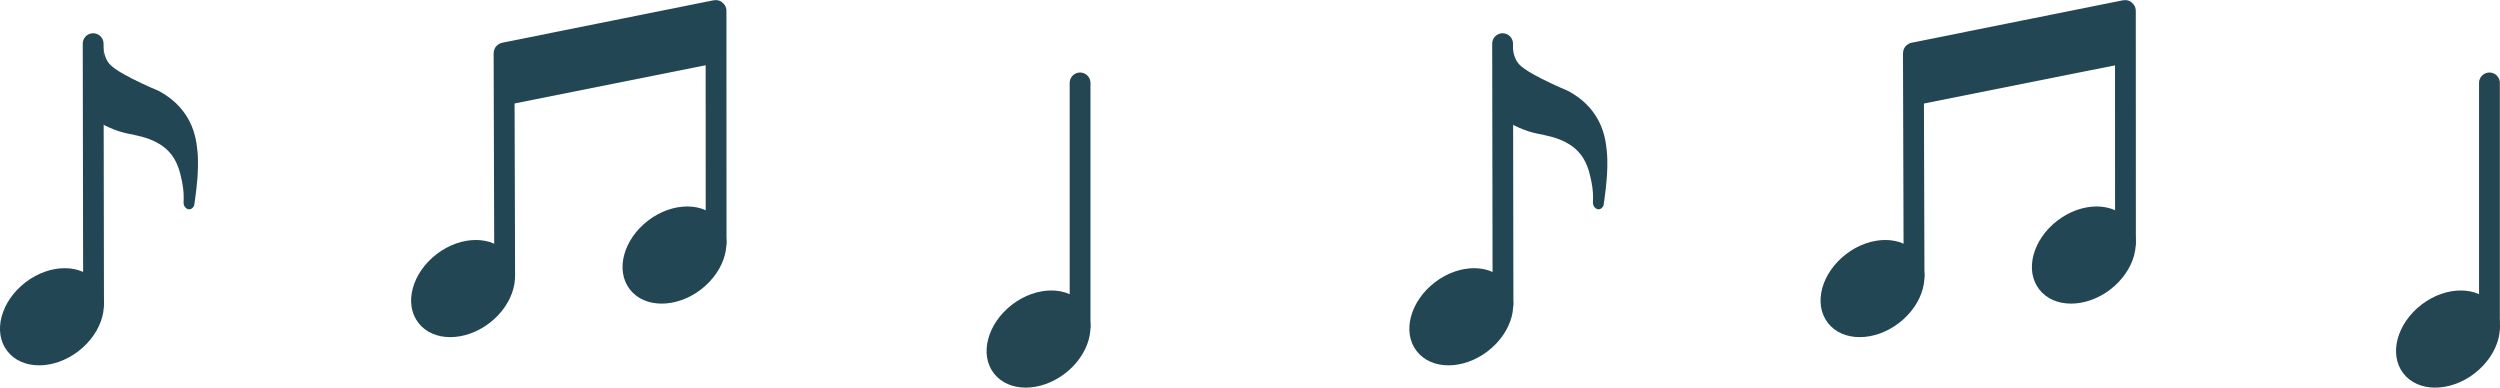 <?xml version="1.0" encoding="UTF-8"?>
<svg id="Layer_2" data-name="Layer 2" xmlns="http://www.w3.org/2000/svg" viewBox="0 0 300.58 46.61">
  <defs>
    <style>
      .cls-1 {
        stroke: #224653;
      }

      .cls-1, .cls-2 {
        fill: none;
        stroke-linecap: round;
        stroke-miterlimit: 10;
        stroke-width: 2.5px;
      }

      .cls-2 {
        stroke: #244653;
      }

      .cls-3 {
        fill: #224653;
      }

      .cls-3, .cls-4 {
        stroke-width: 0px;
      }

      .cls-4 {
        fill: #244653;
      }
    </style>
  </defs>
  <g id="muziek">
    <g>
      <g>
        <g>
          <path class="cls-3" d="M50.3,38.81c1.75,2.29,5.58,2.3,8.55.03,2.97-2.28,3.96-5.98,2.2-8.26-1.75-2.29-5.58-2.3-8.55-.03-2.97,2.28-3.96,5.98-2.2,8.26Z"/>
          <path class="cls-1" d="M86.1,29.11c0-9.27,0-18.54-.01-27.81,0-.03-.03-.05-.05-.04-8.47,1.7-16.93,3.4-25.4,5.1-.02,0-.04.02-.04.04.03,8.91.05,17.83.08,26.74"/>
        </g>
        <path class="cls-3" d="M75.72,34.78c1.75,2.29,5.58,2.3,8.55.03,2.97-2.28,3.96-5.98,2.2-8.26-1.75-2.29-5.58-2.3-8.55-.03-2.97,2.28-3.96,5.98-2.2,8.26Z"/>
        <rect class="cls-3" x="60.41" y="4.27" width="25.41" height="5.87" transform="translate(0 14.46) rotate(-11.3)"/>
      </g>
      <g>
        <path class="cls-4" d="M119.49,44.88c1.75,2.29,5.58,2.3,8.55.03,2.97-2.28,3.96-5.98,2.2-8.26-1.75-2.29-5.58-2.3-8.55-.03-2.97,2.28-3.96,5.98-2.2,8.26Z"/>
        <path class="cls-2" d="M129.86,9.97v29.24"/>
      </g>
      <g>
        <g>
          <path class="cls-3" d="M.87,42.2c1.75,2.29,5.58,2.3,8.55.03,2.97-2.28,3.96-5.98,2.2-8.26-1.75-2.29-5.58-2.3-8.55-.03-2.97,2.28-3.96,5.98-2.2,8.26Z"/>
          <path class="cls-1" d="M11.2,5.25c.02,10.43.03,20.86.05,31.28"/>
        </g>
        <path class="cls-3" d="M12.44,5.26c-.02.67.08,1.38.44,2.03.28.51.82,1.15,4.22,2.76,1.68.8,1.8.72,2.59,1.23.59.38,1.77,1.17,2.71,2.63,1.05,1.64,1.23,3.23,1.33,4.17.15,1.39.04,2.88,0,3.41-.04.5-.1,1.11-.11,1.15-.09.86-.2,1.57-.28,2.09-.12.25-.34.43-.57.44-.34.01-.71-.34-.7-.83.04-.62.03-1.51-.19-2.55-.22-1.03-.51-2.45-1.61-3.6-1.29-1.35-3.13-1.75-4.08-1.96-.54-.12-1.04-.18-1.89-.45-.91-.3-1.62-.65-2.09-.91.08-3.2.15-6.4.23-9.6Z"/>
      </g>
      <g>
        <g>
          <path class="cls-3" d="M219.76,38.81c1.75,2.29,5.58,2.3,8.55.03,2.97-2.28,3.96-5.98,2.2-8.26-1.75-2.29-5.58-2.3-8.55-.03-2.97,2.28-3.96,5.98-2.2,8.26Z"/>
          <path class="cls-1" d="M255.55,29.11c0-9.27,0-18.54-.01-27.81,0-.03-.03-.05-.05-.04-8.47,1.7-16.93,3.4-25.4,5.1-.02,0-.04.02-.04.04.03,8.91.05,17.83.08,26.74"/>
        </g>
        <path class="cls-3" d="M245.17,34.78c1.75,2.29,5.58,2.3,8.55.03,2.97-2.28,3.96-5.98,2.2-8.26-1.75-2.29-5.58-2.3-8.55-.03-2.97,2.28-3.96,5.98-2.2,8.26Z"/>
        <rect class="cls-3" x="229.86" y="4.27" width="25.41" height="5.87" transform="translate(3.29 47.67) rotate(-11.3)"/>
      </g>
      <g>
        <path class="cls-4" d="M288.95,44.88c1.75,2.29,5.58,2.3,8.55.03,2.97-2.28,3.96-5.98,2.2-8.26-1.75-2.29-5.58-2.3-8.55-.03-2.97,2.28-3.96,5.98-2.2,8.26Z"/>
        <path class="cls-2" d="M299.31,9.97v29.24"/>
      </g>
      <g>
        <g>
          <path class="cls-3" d="M170.32,42.2c1.75,2.29,5.58,2.3,8.55.03,2.97-2.28,3.96-5.98,2.2-8.26-1.75-2.29-5.58-2.3-8.55-.03-2.97,2.28-3.96,5.98-2.2,8.26Z"/>
          <path class="cls-1" d="M180.66,5.25c.02,10.43.03,20.86.05,31.28"/>
        </g>
        <path class="cls-3" d="M181.89,5.26c-.02.67.08,1.38.44,2.03.28.51.82,1.15,4.22,2.76,1.68.8,1.8.72,2.59,1.23.59.38,1.77,1.17,2.71,2.63,1.05,1.64,1.23,3.23,1.33,4.17.15,1.39.04,2.88,0,3.41-.04.5-.1,1.11-.11,1.15-.09.86-.2,1.57-.28,2.09-.12.25-.34.43-.57.44-.34.01-.71-.34-.7-.83.04-.62.03-1.51-.19-2.55-.22-1.03-.51-2.45-1.61-3.6-1.29-1.35-3.13-1.75-4.08-1.96-.54-.12-1.04-.18-1.89-.45-.91-.3-1.62-.65-2.09-.91.08-3.2.15-6.4.23-9.6Z"/>
      </g>
    </g>
  </g>
</svg>